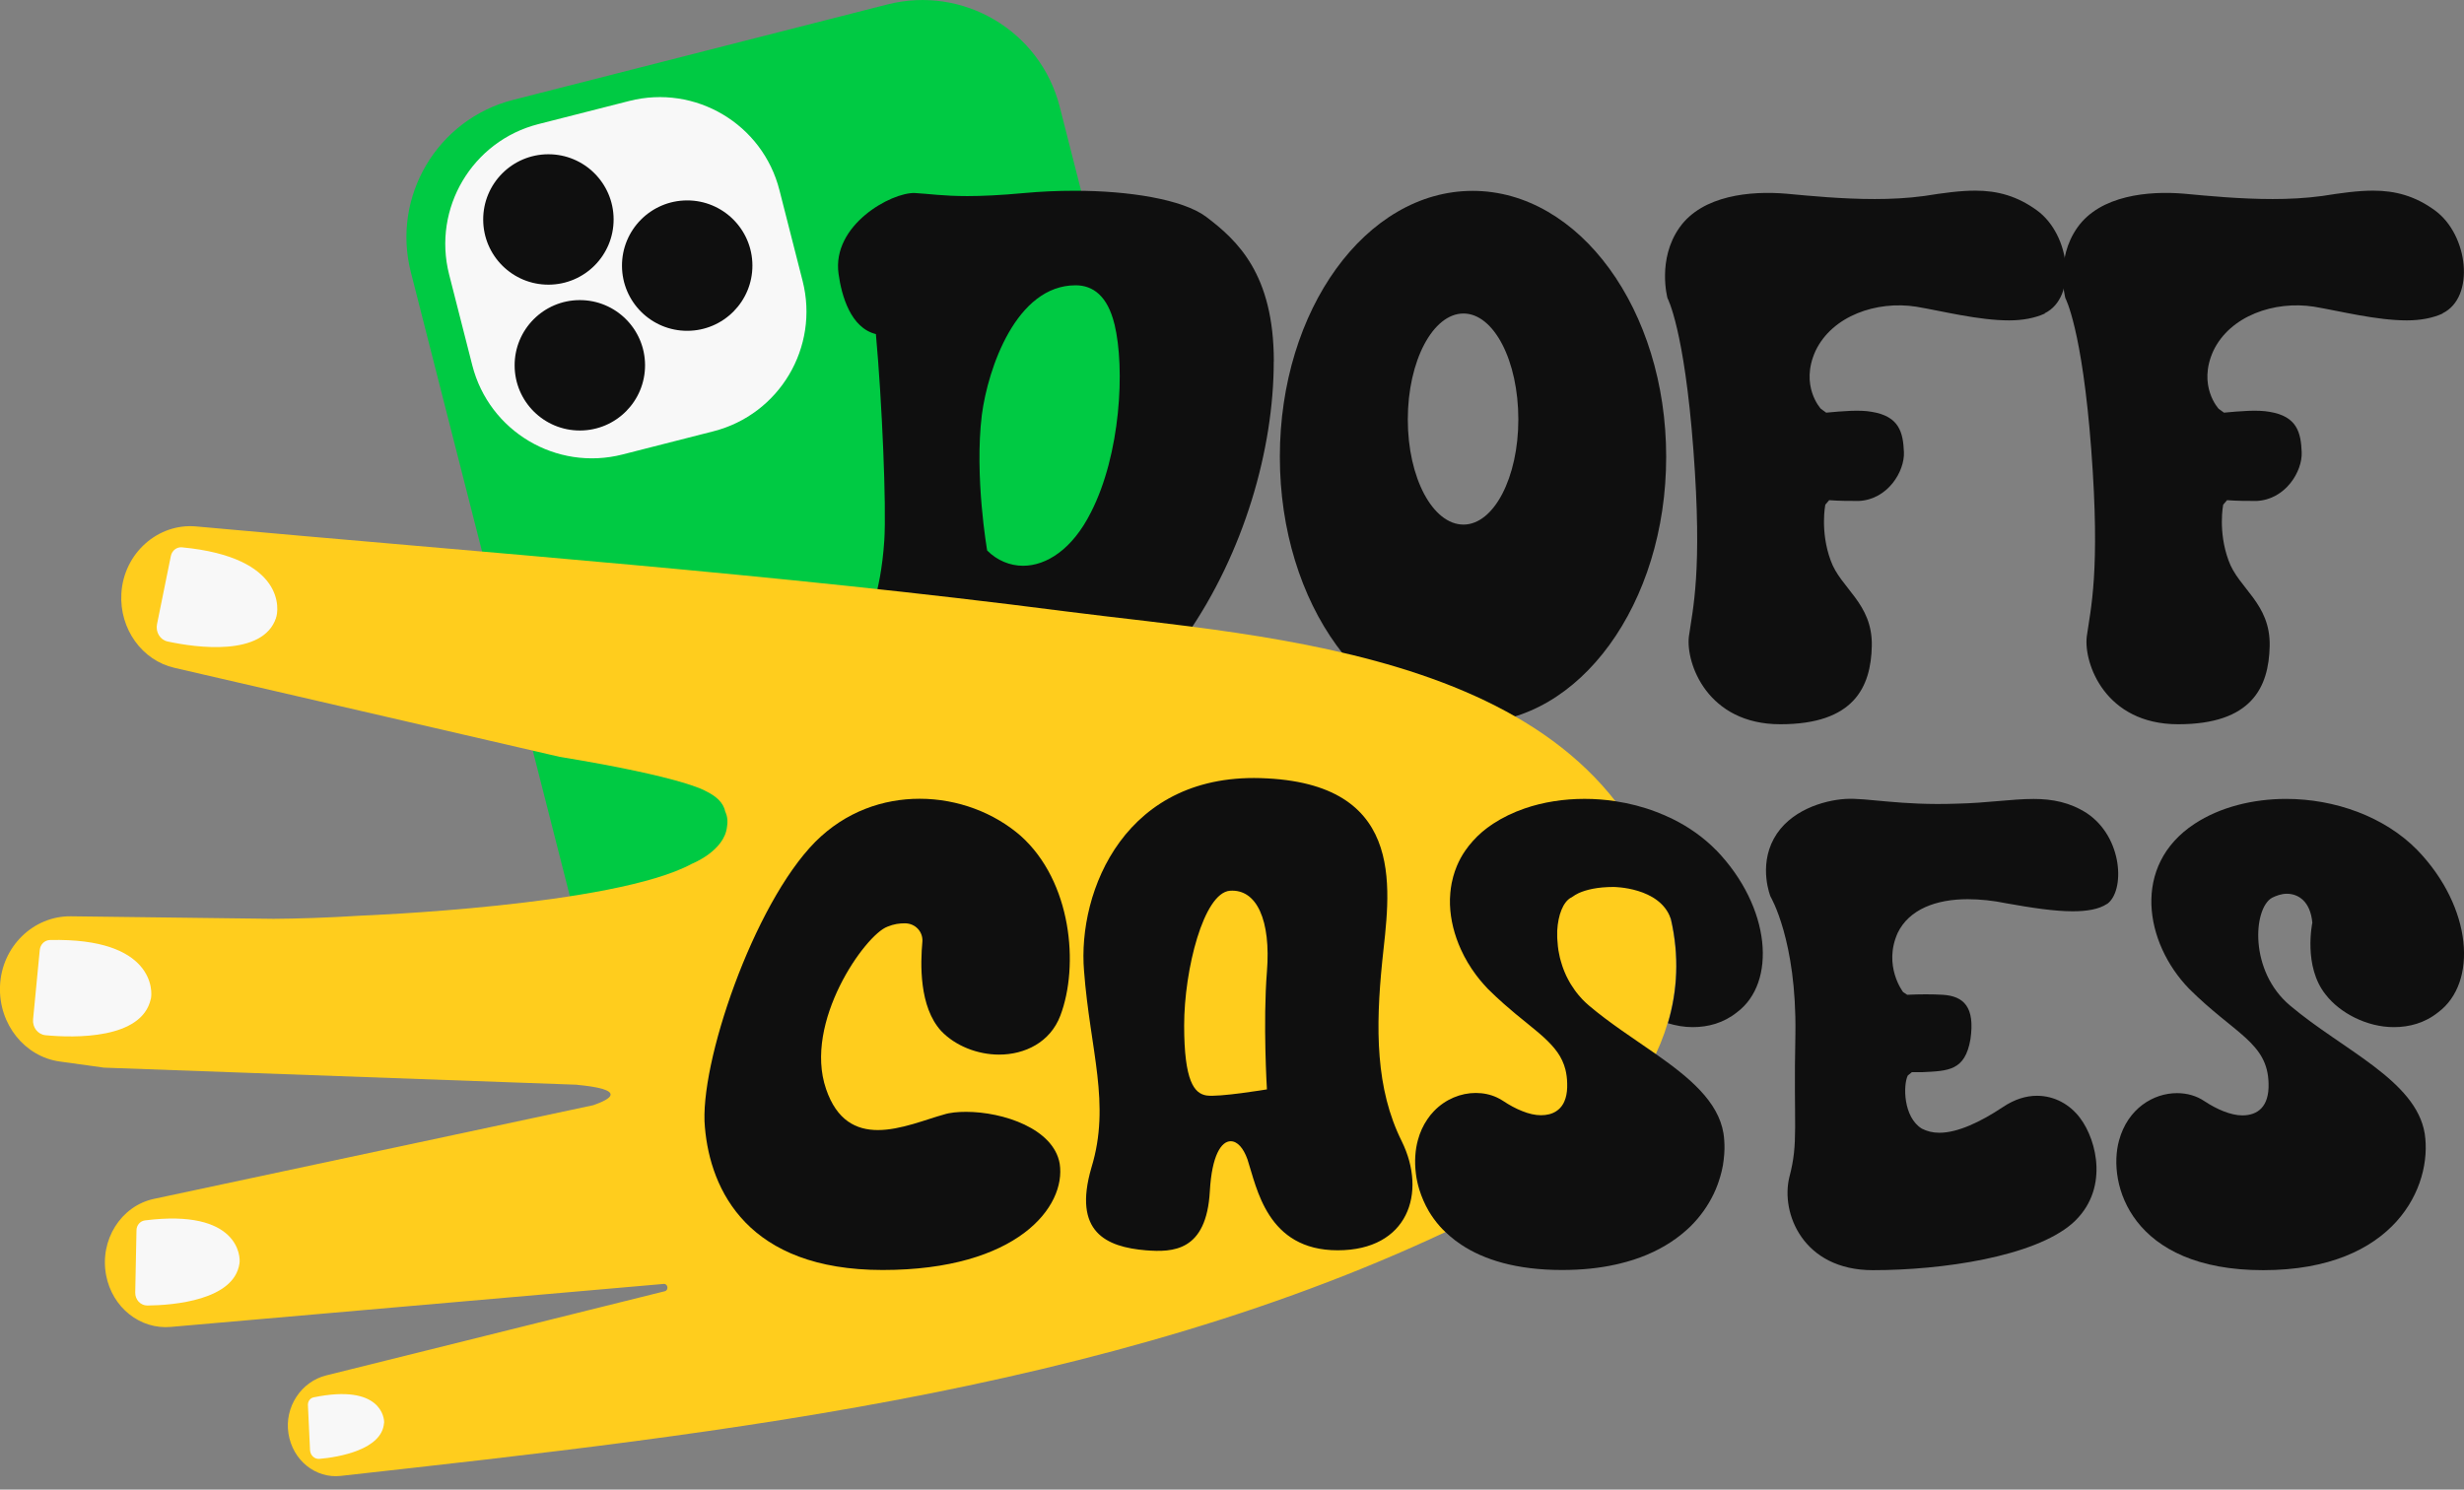 <svg width="86" height="52" viewBox="0 0 86 52" fill="none" xmlns="http://www.w3.org/2000/svg">
<rect x="0" y="0" width="86" height="52" fill="#808080" stroke="none"/>
<g clip-path="url(#clip0_3194_11348)">
<path d="M30.973 0.155L17.911 3.486C15.265 4.162 13.664 6.854 14.34 9.502L23.52 45.528C24.194 48.177 26.888 49.775 29.535 49.101L42.597 45.77C45.243 45.094 46.843 42.401 46.167 39.753L36.987 3.727C36.313 1.079 33.619 -0.519 30.973 0.155Z" fill="#00CA43"/>
<path d="M21.96 3.525L18.789 4.333C16.482 4.922 15.088 7.27 15.675 9.58L16.484 12.751C17.071 15.06 19.419 16.454 21.728 15.865L24.899 15.056C27.207 14.467 28.601 12.119 28.014 9.81L27.205 6.639C26.618 4.329 24.27 2.935 21.96 3.525Z" fill="#F8F8F8"/>
<path d="M20.246 15.028C21.503 15.024 22.519 14.001 22.514 12.743C22.509 11.486 21.486 10.471 20.229 10.476C18.972 10.481 17.957 11.504 17.962 12.761C17.966 14.018 18.989 15.033 20.246 15.028Z" fill="#0F0F0F"/>
<path d="M19.149 9.937C20.407 9.932 21.422 8.909 21.417 7.652C21.412 6.395 20.389 5.38 19.132 5.385C17.875 5.39 16.86 6.413 16.865 7.67C16.869 8.927 17.892 9.942 19.149 9.937Z" fill="#0F0F0F"/>
<path d="M23.993 11.548C25.25 11.543 26.266 10.52 26.261 9.263C26.256 8.006 25.233 6.991 23.976 6.996C22.719 7.001 21.704 8.024 21.709 9.281C21.713 10.538 22.736 11.553 23.993 11.548Z" fill="#0F0F0F"/>
<path d="M38.897 11.316C38.658 10.333 38.151 9.959 37.542 9.959C35.466 9.959 34.483 12.86 34.269 14.482C34.004 16.637 34.455 19.218 34.455 19.218C34.801 19.564 35.253 19.75 35.706 19.75C36.531 19.75 37.435 19.165 38.074 17.889C39.112 15.867 39.271 12.861 38.899 11.318L38.897 11.316ZM44.457 12.622C44.457 15.681 43.418 19.299 41.398 22.2C39.376 25.1 36.877 25.286 35.599 25.286C34.321 25.286 32.113 25.286 31.45 24.833C30.785 24.38 30.12 23.29 30.174 22.437C30.253 21.561 30.733 20.843 30.864 18.872C30.943 17.675 30.785 14.005 30.571 11.662C29.695 11.449 29.374 10.333 29.268 9.559C29.028 7.858 31.104 6.712 31.929 6.738C32.433 6.766 32.912 6.845 33.765 6.845C34.269 6.845 34.906 6.817 35.759 6.738C36.317 6.687 36.903 6.659 37.516 6.659C39.376 6.659 41.267 6.952 42.092 7.563C43.182 8.388 44.46 9.559 44.46 12.618H44.459L44.457 12.622Z" fill="#0F0F0F"/>
<path d="M52.994 14.642C52.994 12.594 52.141 10.944 51.079 10.944C50.016 10.944 49.136 12.594 49.136 14.642C49.136 16.69 50.013 18.312 51.079 18.312C52.145 18.312 52.994 16.662 52.994 14.642ZM58.154 15.946C58.154 21.08 55.121 25.233 51.399 25.233C47.678 25.233 44.67 21.082 44.67 15.946C44.67 10.81 47.676 6.663 51.399 6.663C55.123 6.663 58.154 10.813 58.154 15.946Z" fill="#0F0F0F"/>
<path d="M71.373 10.944C71.026 11.103 70.599 11.184 70.122 11.184C69.06 11.184 67.809 10.863 66.877 10.705C65.494 10.491 63.951 11.025 63.367 12.248C62.809 13.473 63.553 14.27 63.553 14.27L63.739 14.405C64.299 14.353 64.909 14.298 65.334 14.377C66.29 14.535 66.424 15.095 66.452 15.786C66.48 16.452 65.892 17.436 64.881 17.487C64.561 17.487 64.191 17.487 63.843 17.46L63.708 17.618C63.708 17.618 63.522 18.55 63.894 19.561C64.24 20.544 65.358 21.052 65.331 22.541C65.303 24.005 64.692 25.282 62.139 25.282C59.587 25.282 58.839 23.152 58.946 22.224C59.078 21.266 59.425 19.962 59.104 15.705C58.786 11.475 58.2 10.408 58.2 10.408C58.2 10.408 57.828 9.051 58.626 7.933C59.423 6.816 61.1 6.655 62.349 6.762C63.202 6.841 64.292 6.948 65.434 6.948C65.992 6.948 66.577 6.921 67.163 6.841C67.829 6.735 68.413 6.655 68.944 6.655C69.713 6.655 70.406 6.841 71.098 7.346C72.268 8.199 72.507 10.381 71.363 10.937L71.369 10.942L71.373 10.944Z" fill="#0F0F0F"/>
<path d="M85.256 10.944C84.91 11.103 84.483 11.184 84.006 11.184C82.943 11.184 81.693 10.863 80.761 10.705C79.378 10.491 77.835 11.025 77.251 12.248C76.693 13.473 77.437 14.27 77.437 14.27L77.623 14.405C78.183 14.353 78.792 14.298 79.218 14.377C80.173 14.535 80.308 15.095 80.335 15.786C80.363 16.452 79.776 17.436 78.765 17.487C78.446 17.487 78.074 17.487 77.73 17.46L77.595 17.618C77.595 17.618 77.409 18.55 77.781 19.561C78.127 20.544 79.243 21.052 79.218 22.541C79.19 24.005 78.579 25.282 76.024 25.282C73.47 25.282 72.726 23.152 72.833 22.224C72.964 21.266 73.312 19.962 72.991 15.705C72.673 11.475 72.087 10.408 72.087 10.408C72.087 10.408 71.715 9.051 72.513 7.933C73.31 6.816 74.988 6.655 76.236 6.762C77.089 6.841 78.179 6.948 79.323 6.948C79.882 6.948 80.466 6.921 81.052 6.841C81.717 6.735 82.302 6.655 82.832 6.655C83.602 6.655 84.297 6.841 84.987 7.346C86.156 8.199 86.396 10.381 85.252 10.937V10.942L85.256 10.944Z" fill="#0F0F0F"/>
<path d="M20.148 37.87C20.859 37.936 21.395 38.054 21.301 38.251C21.257 38.343 21.075 38.451 20.708 38.58L5.37 41.851C4.221 42.098 3.471 43.287 3.703 44.512C3.917 45.65 4.9 46.416 5.961 46.32L23.163 44.819C23.314 44.806 23.349 45.04 23.2 45.075L11.383 48.013C10.519 48.228 9.922 49.11 10.068 50.042C10.217 50.989 11.027 51.617 11.889 51.521C25.347 50.022 39.963 48.456 52.3 42.098C55.83 40.278 59.368 36.638 58.309 32.072C56.147 22.749 44.291 22.261 37.133 21.334C27.067 20.032 16.946 19.299 6.847 18.377C5.521 18.255 4.315 19.309 4.236 20.721C4.166 21.964 4.967 23.056 6.086 23.312L19.531 26.419C23.914 27.137 24.629 27.614 24.629 27.614C24.971 27.778 25.249 28.006 25.31 28.325C25.31 28.325 25.43 28.537 25.377 28.842C25.377 28.842 25.377 28.851 25.375 28.857C25.288 29.706 24.148 30.153 24.148 30.153C21.441 31.627 12.624 31.962 12.624 31.962C11.399 32.039 10.353 32.069 9.548 32.074L7.762 32.052L2.475 31.986C1.171 31.969 0.05 33.041 1.88377e-05 34.431C-0.048 35.763 0.871 36.884 2.077 37.054L3.624 37.269L20.15 37.866H20.148V37.87Z" fill="#FFCD1D"/>
<path d="M9.633 21.568C9.731 21.325 9.99 19.45 6.35 19.106C6.169 19.089 6.002 19.218 5.963 19.41L5.48 21.791C5.425 22.067 5.589 22.338 5.851 22.393C6.856 22.612 9.18 22.927 9.635 21.57C9.629 21.585 9.64 21.555 9.635 21.57L9.633 21.568Z" fill="#F8F8F8"/>
<path d="M5.263 34.877C5.333 34.623 5.399 32.73 1.742 32.814C1.558 32.82 1.407 32.965 1.388 33.161L1.155 35.58C1.127 35.862 1.32 36.109 1.584 36.137C2.608 36.236 4.948 36.278 5.261 34.877C5.256 34.892 5.263 34.862 5.261 34.877H5.263Z" fill="#F8F8F8"/>
<path d="M8.357 44.109C8.405 43.878 8.335 42.186 5.057 42.602C4.893 42.623 4.766 42.77 4.764 42.943L4.72 45.118C4.714 45.368 4.904 45.573 5.142 45.573C6.066 45.565 8.169 45.383 8.357 44.109C8.357 44.094 8.355 44.123 8.357 44.109Z" fill="#F8F8F8"/>
<path d="M13.406 49.674C13.423 49.502 13.294 48.294 10.944 48.779C10.828 48.803 10.744 48.915 10.747 49.042L10.821 50.62C10.83 50.801 10.977 50.941 11.149 50.926C11.817 50.869 13.333 50.607 13.403 49.676C13.403 49.666 13.403 49.685 13.403 49.676H13.405L13.406 49.674Z" fill="#F8F8F8"/>
<path d="M59.891 29.671C59.458 29.231 58.944 28.868 58.381 28.59C58.191 28.498 58.001 28.413 57.802 28.34C57.346 28.165 56.869 28.043 56.381 27.969C56.025 27.914 55.664 27.887 55.307 27.887C54.587 27.887 53.869 27.995 53.213 28.222C52.819 28.358 52.449 28.535 52.112 28.756C51.836 28.936 51.602 29.139 51.407 29.358C51.309 29.466 51.221 29.579 51.142 29.693C51.022 29.864 50.926 30.047 50.849 30.229C50.797 30.354 50.755 30.477 50.72 30.605C50.7 30.676 50.683 30.752 50.668 30.826C50.646 30.938 50.631 31.052 50.62 31.166C50.613 31.238 50.611 31.31 50.607 31.382C50.594 31.908 50.705 32.446 50.908 32.953C50.933 33.017 50.959 33.08 50.989 33.142C51.13 33.455 51.309 33.755 51.517 34.033C51.602 34.146 51.688 34.253 51.781 34.356C51.828 34.407 51.874 34.457 51.922 34.511C52.119 34.708 52.309 34.883 52.493 35.046C52.766 35.289 53.025 35.499 53.259 35.687C53.493 35.879 53.707 36.05 53.891 36.219C54.075 36.389 54.233 36.556 54.361 36.737C54.487 36.917 54.58 37.113 54.637 37.334C54.673 37.483 54.696 37.645 54.699 37.823C54.705 38.022 54.685 38.192 54.642 38.334C54.62 38.404 54.594 38.468 54.563 38.525C54.499 38.639 54.416 38.726 54.316 38.79C54.167 38.888 53.987 38.93 53.782 38.93C53.578 38.93 53.361 38.879 53.134 38.788C53.02 38.744 52.907 38.691 52.797 38.632C52.685 38.573 52.576 38.505 52.469 38.435C52.399 38.387 52.326 38.348 52.248 38.311C52.02 38.205 51.769 38.153 51.506 38.153C50.992 38.153 50.451 38.365 50.044 38.792C49.961 38.877 49.886 38.971 49.816 39.076C49.676 39.282 49.561 39.523 49.488 39.799C49.396 40.133 49.364 40.538 49.418 40.967C49.44 41.151 49.48 41.339 49.539 41.529C49.617 41.779 49.725 42.033 49.869 42.28C49.978 42.464 50.108 42.643 50.261 42.816C50.32 42.882 50.383 42.947 50.451 43.009C50.499 43.057 50.548 43.101 50.6 43.145C50.722 43.252 50.856 43.354 51 43.449C51.795 43.978 52.935 44.333 54.517 44.333C55.213 44.333 55.832 44.267 56.383 44.144C56.425 44.134 56.467 44.123 56.506 44.116C57.224 43.947 57.817 43.685 58.307 43.365C58.37 43.324 58.428 43.282 58.487 43.241C58.673 43.107 58.843 42.963 58.998 42.814C59.353 42.464 59.618 42.079 59.81 41.681C59.861 41.575 59.907 41.468 59.946 41.359C59.961 41.317 59.975 41.275 59.99 41.234C60.029 41.118 60.064 41 60.091 40.884C60.124 40.752 60.147 40.621 60.161 40.488C60.176 40.356 60.187 40.23 60.189 40.105C60.191 39.915 60.18 39.735 60.154 39.564C59.97 38.446 58.966 37.617 57.799 36.798C57.025 36.256 56.184 35.717 55.454 35.098C55.371 35.028 55.298 34.956 55.226 34.883C55.204 34.86 55.184 34.835 55.163 34.812C55.114 34.757 55.066 34.704 55.025 34.647C55.005 34.619 54.985 34.595 54.966 34.568C54.924 34.509 54.882 34.448 54.845 34.387C54.83 34.365 54.815 34.343 54.802 34.319C54.753 34.234 54.709 34.15 54.666 34.063C54.661 34.05 54.657 34.037 54.651 34.028C54.616 33.954 54.587 33.879 54.559 33.805C54.547 33.774 54.537 33.743 54.526 33.711C54.506 33.654 54.489 33.599 54.475 33.542C54.465 33.505 54.454 33.47 54.445 33.433C54.432 33.383 54.423 33.332 54.414 33.282C54.407 33.245 54.399 33.205 54.392 33.168C54.384 33.124 54.379 33.081 54.375 33.037C54.366 32.945 54.359 32.859 54.353 32.768C54.353 32.748 54.353 32.726 54.351 32.706V32.49C54.381 31.936 54.557 31.492 54.823 31.339C54.828 31.337 54.836 31.334 54.841 31.332C54.939 31.26 55.033 31.209 55.103 31.175C55.36 31.061 55.749 30.962 56.314 30.962C56.314 30.962 57.929 30.964 58.312 32.065C58.314 32.071 58.318 32.072 58.32 32.078C58.62 33.372 58.55 34.593 58.215 35.719C58.493 35.803 58.784 35.855 59.075 35.855C59.616 35.855 60.156 35.713 60.625 35.337C62.012 34.304 61.822 31.673 59.898 29.675L59.891 29.671Z" fill="#0F0F0F"/>
<path d="M30.971 32.35C30.196 32.634 28.034 35.687 28.831 38.013C29.207 39.12 29.89 39.448 30.64 39.448C31.439 39.448 32.332 39.072 32.943 38.906C33.155 38.836 33.439 38.812 33.719 38.812C35.011 38.812 36.774 39.398 36.986 40.621C37.219 42.123 35.505 44.333 30.807 44.333C26.109 44.333 24.793 41.56 24.603 39.35C24.391 37.166 26.295 31.571 28.456 29.386C29.514 28.327 30.828 27.883 32.098 27.883C33.437 27.883 34.706 28.378 35.623 29.176C37.409 30.774 37.667 33.711 37.01 35.45C36.656 36.389 35.765 36.814 34.871 36.814C34.118 36.814 33.343 36.509 32.851 35.991C32.076 35.146 32.124 33.639 32.194 32.864C32.216 32.536 31.958 32.231 31.582 32.231C31.393 32.231 31.207 32.253 30.971 32.349V32.35Z" fill="#0F0F0F"/>
<path d="M42.928 31.094C42.011 31.164 41.33 33.846 41.33 35.796C41.33 37.746 41.683 38.17 42.105 38.24C42.527 38.31 44.219 38.028 44.219 38.028C44.219 38.028 44.077 35.702 44.219 33.916C44.361 32.129 43.867 31.026 42.928 31.094ZM46.687 43.645C44.219 43.645 43.867 41.461 43.54 40.472C43.398 40.072 43.186 39.838 42.954 39.838C42.626 39.838 42.297 40.332 42.227 41.578C42.111 43.692 40.934 43.718 39.996 43.646C38.61 43.53 37.435 43.013 38.094 40.757C38.776 38.525 38.046 36.667 37.836 33.894C37.602 31.12 39.269 26.89 44.227 27.172C49.208 27.43 48.479 31.238 48.243 33.564C48.009 35.89 48.009 38.004 48.924 39.838C49.816 41.647 49.136 43.645 46.691 43.645H46.687Z" fill="#0F0F0F"/>
<path d="M73.54 31.553C73.257 31.743 72.835 31.811 72.343 31.811C71.71 31.811 70.934 31.695 70.017 31.531C69.57 31.437 69.1 31.389 68.678 31.389C67.573 31.389 66.634 31.743 66.235 32.564C65.717 33.715 66.424 34.632 66.424 34.632L66.566 34.726C67.014 34.704 67.435 34.704 67.811 34.726C68.538 34.774 68.938 35.148 68.774 36.276C68.585 37.383 67.999 37.383 67.082 37.428H66.728L66.587 37.544C66.423 37.871 66.423 39 67.08 39.4C67.27 39.494 67.456 39.542 67.691 39.542C68.325 39.542 69.124 39.166 69.899 38.65C70.321 38.367 70.721 38.251 71.096 38.251C71.708 38.251 72.247 38.556 72.599 39.026C73.188 39.801 73.632 41.564 72.319 42.716C70.98 43.867 67.807 44.339 65.365 44.339C62.924 44.339 62.147 42.341 62.452 41.096C62.78 39.851 62.594 39.381 62.664 36.09C62.712 32.824 61.795 31.297 61.795 31.297C61.795 31.297 61.373 30.264 61.911 29.277C62.449 28.29 63.649 27.938 64.401 27.89C65.176 27.842 66.303 28.126 68.301 28.054C69.36 28.032 70.203 27.89 70.978 27.89C71.638 27.89 72.247 28.008 72.835 28.386C74.104 29.231 74.174 31.111 73.54 31.558V31.553Z" fill="#0F0F0F"/>
<path d="M79.814 31.199C79.624 31.199 79.439 31.269 79.297 31.341C78.638 31.717 78.498 33.903 79.93 35.102C81.764 36.652 84.322 37.711 84.628 39.567C84.912 41.401 83.595 44.339 78.989 44.339C74.383 44.339 73.538 41.33 73.962 39.803C74.267 38.696 75.159 38.159 75.982 38.159C76.335 38.159 76.663 38.252 76.945 38.442C77.367 38.722 77.862 38.936 78.262 38.936C78.803 38.936 79.201 38.63 79.179 37.829C79.153 36.394 77.982 36.089 76.406 34.516C74.855 32.917 74.385 30.214 76.595 28.758C77.487 28.172 78.639 27.888 79.79 27.888C81.483 27.888 83.221 28.5 84.372 29.675C86.296 31.673 86.486 34.304 85.099 35.337C84.63 35.713 84.088 35.855 83.549 35.855C82.61 35.855 81.669 35.361 81.177 34.726C80.378 33.739 80.707 32.21 80.707 32.21C80.637 31.457 80.214 31.199 79.816 31.199H79.814Z" fill="#0F0F0F"/>
</g>
<defs>
<clipPath id="clip0_3194_11348">
<rect width="86" height="52" fill="white"/>
</clipPath>
</defs>
</svg>
